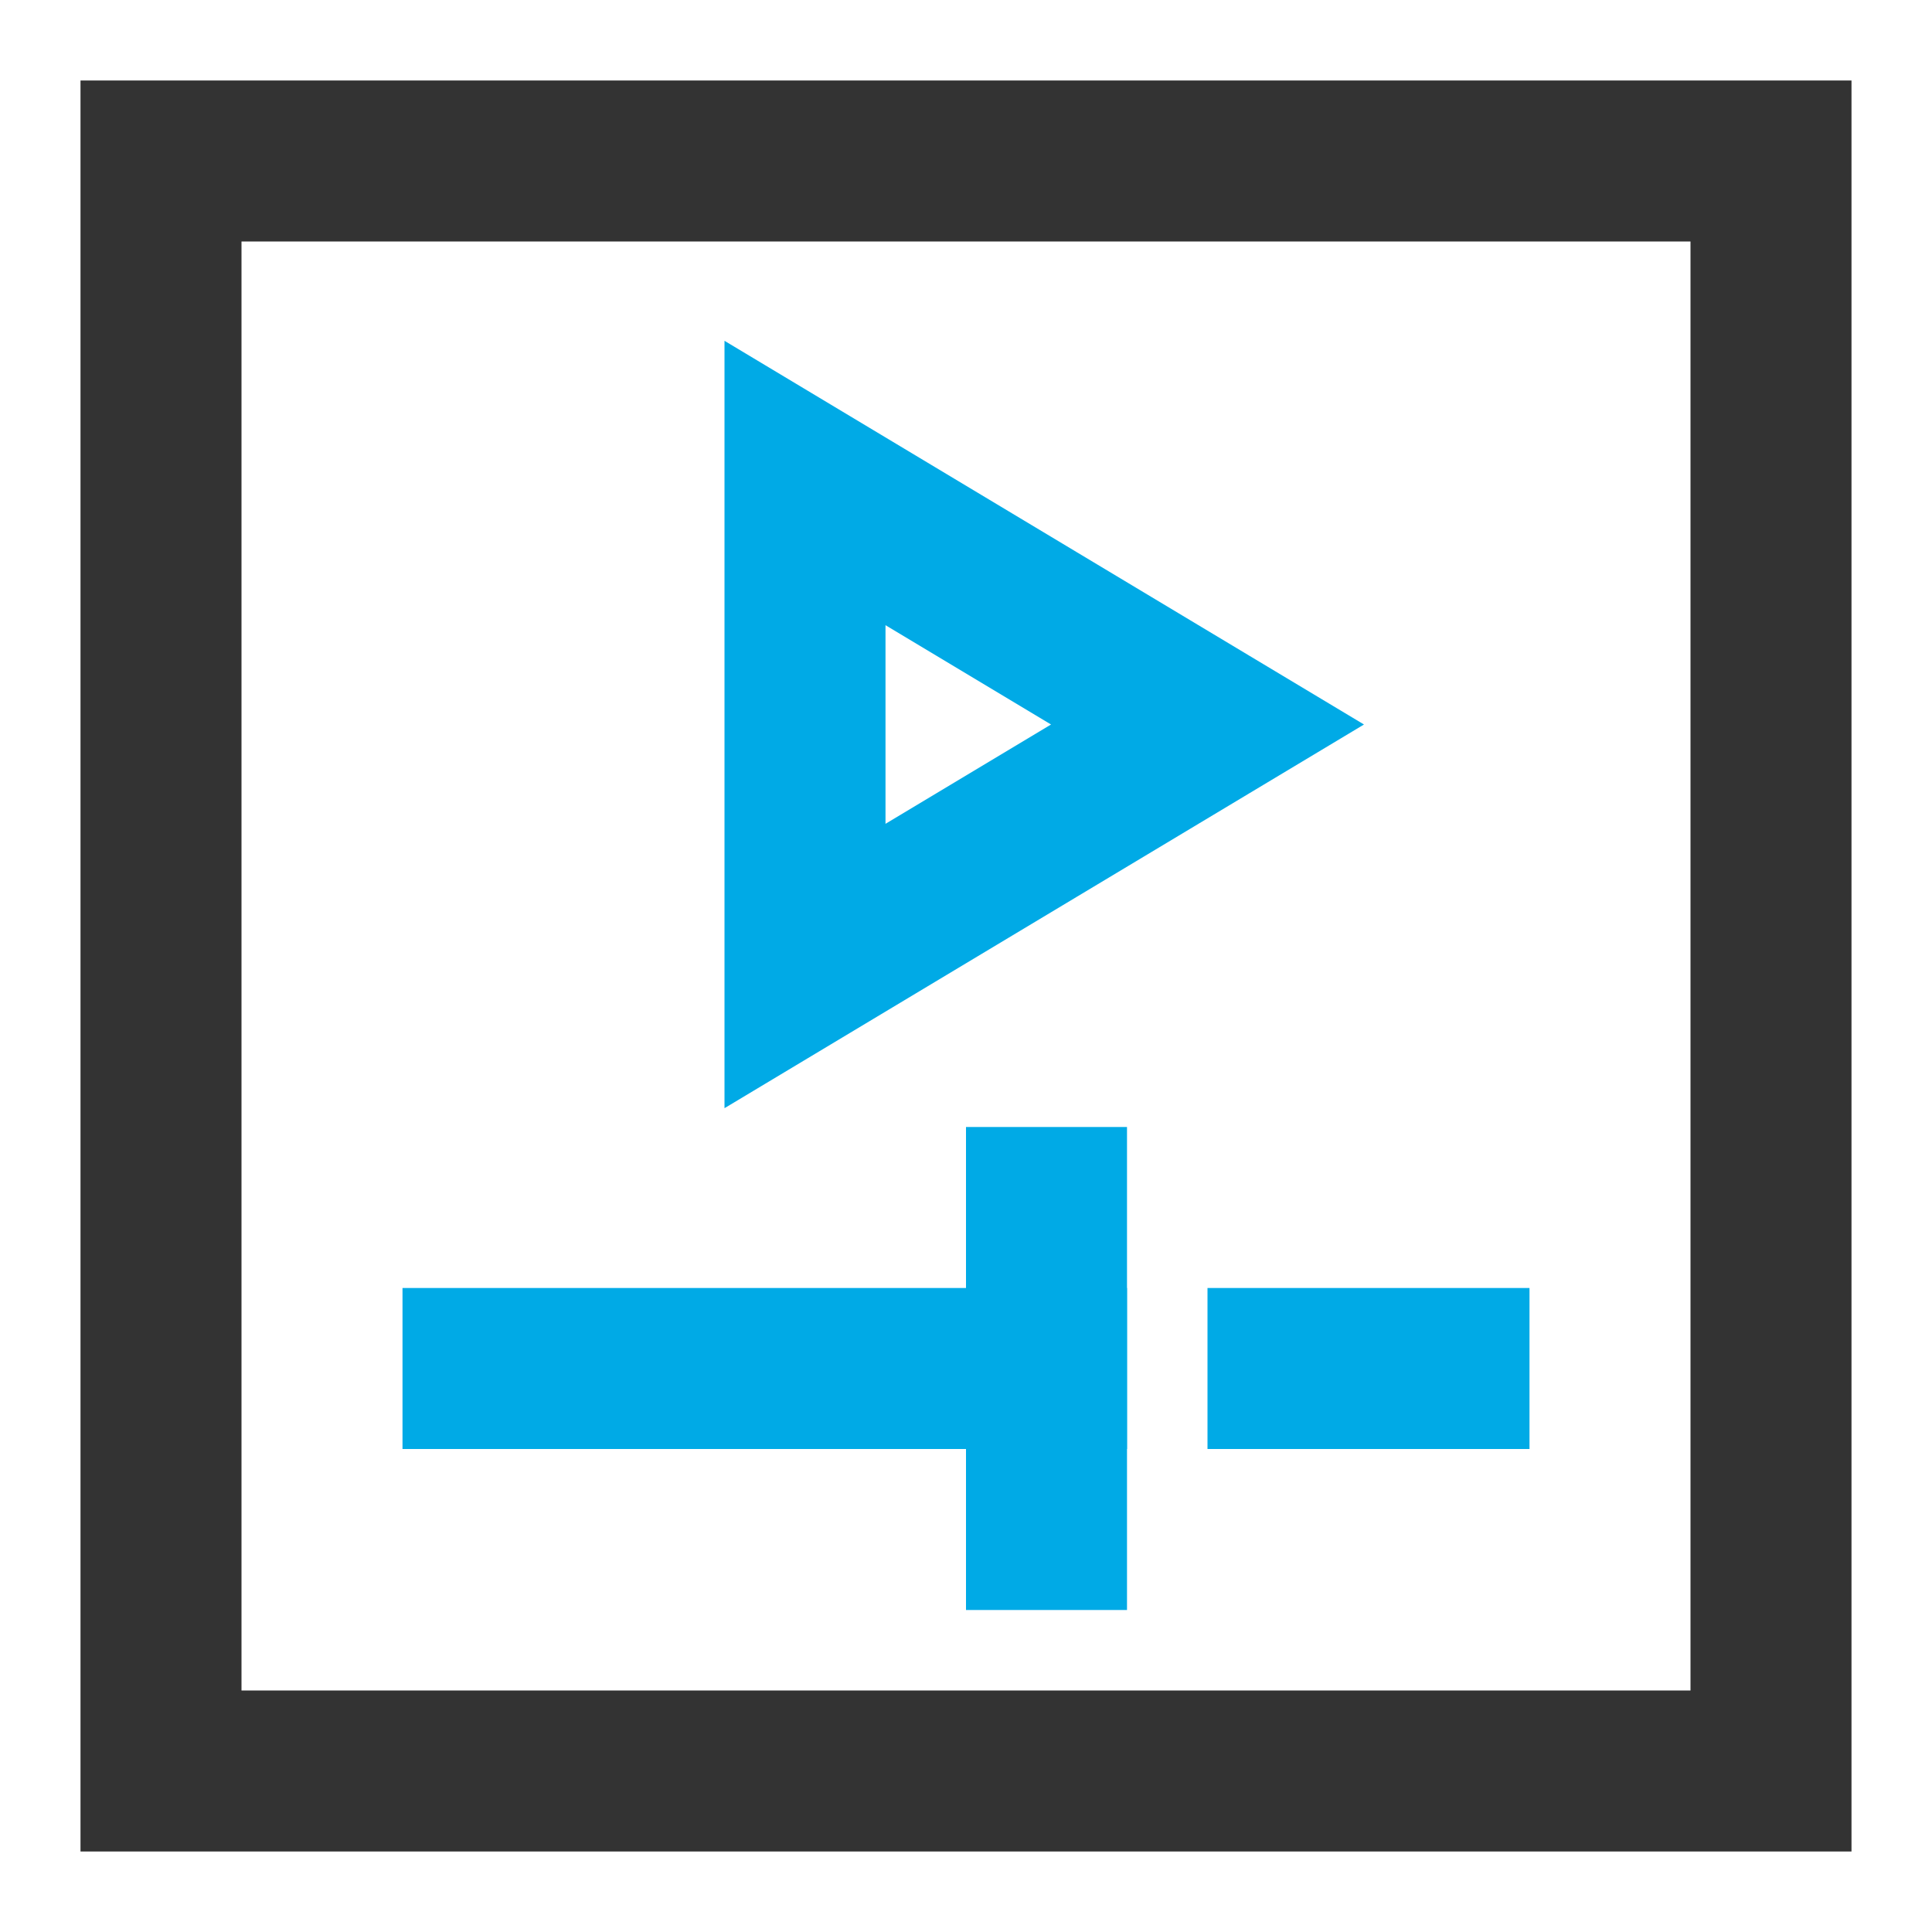 <svg xmlns="http://www.w3.org/2000/svg" width="24" height="24" viewBox="0 0 24 24">
  <g fill="none" fill-rule="evenodd" stroke-linecap="square" stroke-width="2" transform="translate(2 2)">
    <rect width="20" height="20" stroke="#333"/>
    <polygon stroke="#00AAE6" points="8 4 13 7 8 10"/>
    <line x1="4" x2="11" y1="15" y2="15" stroke="#00AAE6"/>
    <line x1="11" x2="11" y1="13" y2="17" stroke="#00AAE6"/>
    <line x1="14" x2="16" y1="15" y2="15" stroke="#00AAE6"/>
  </g>
</svg>
